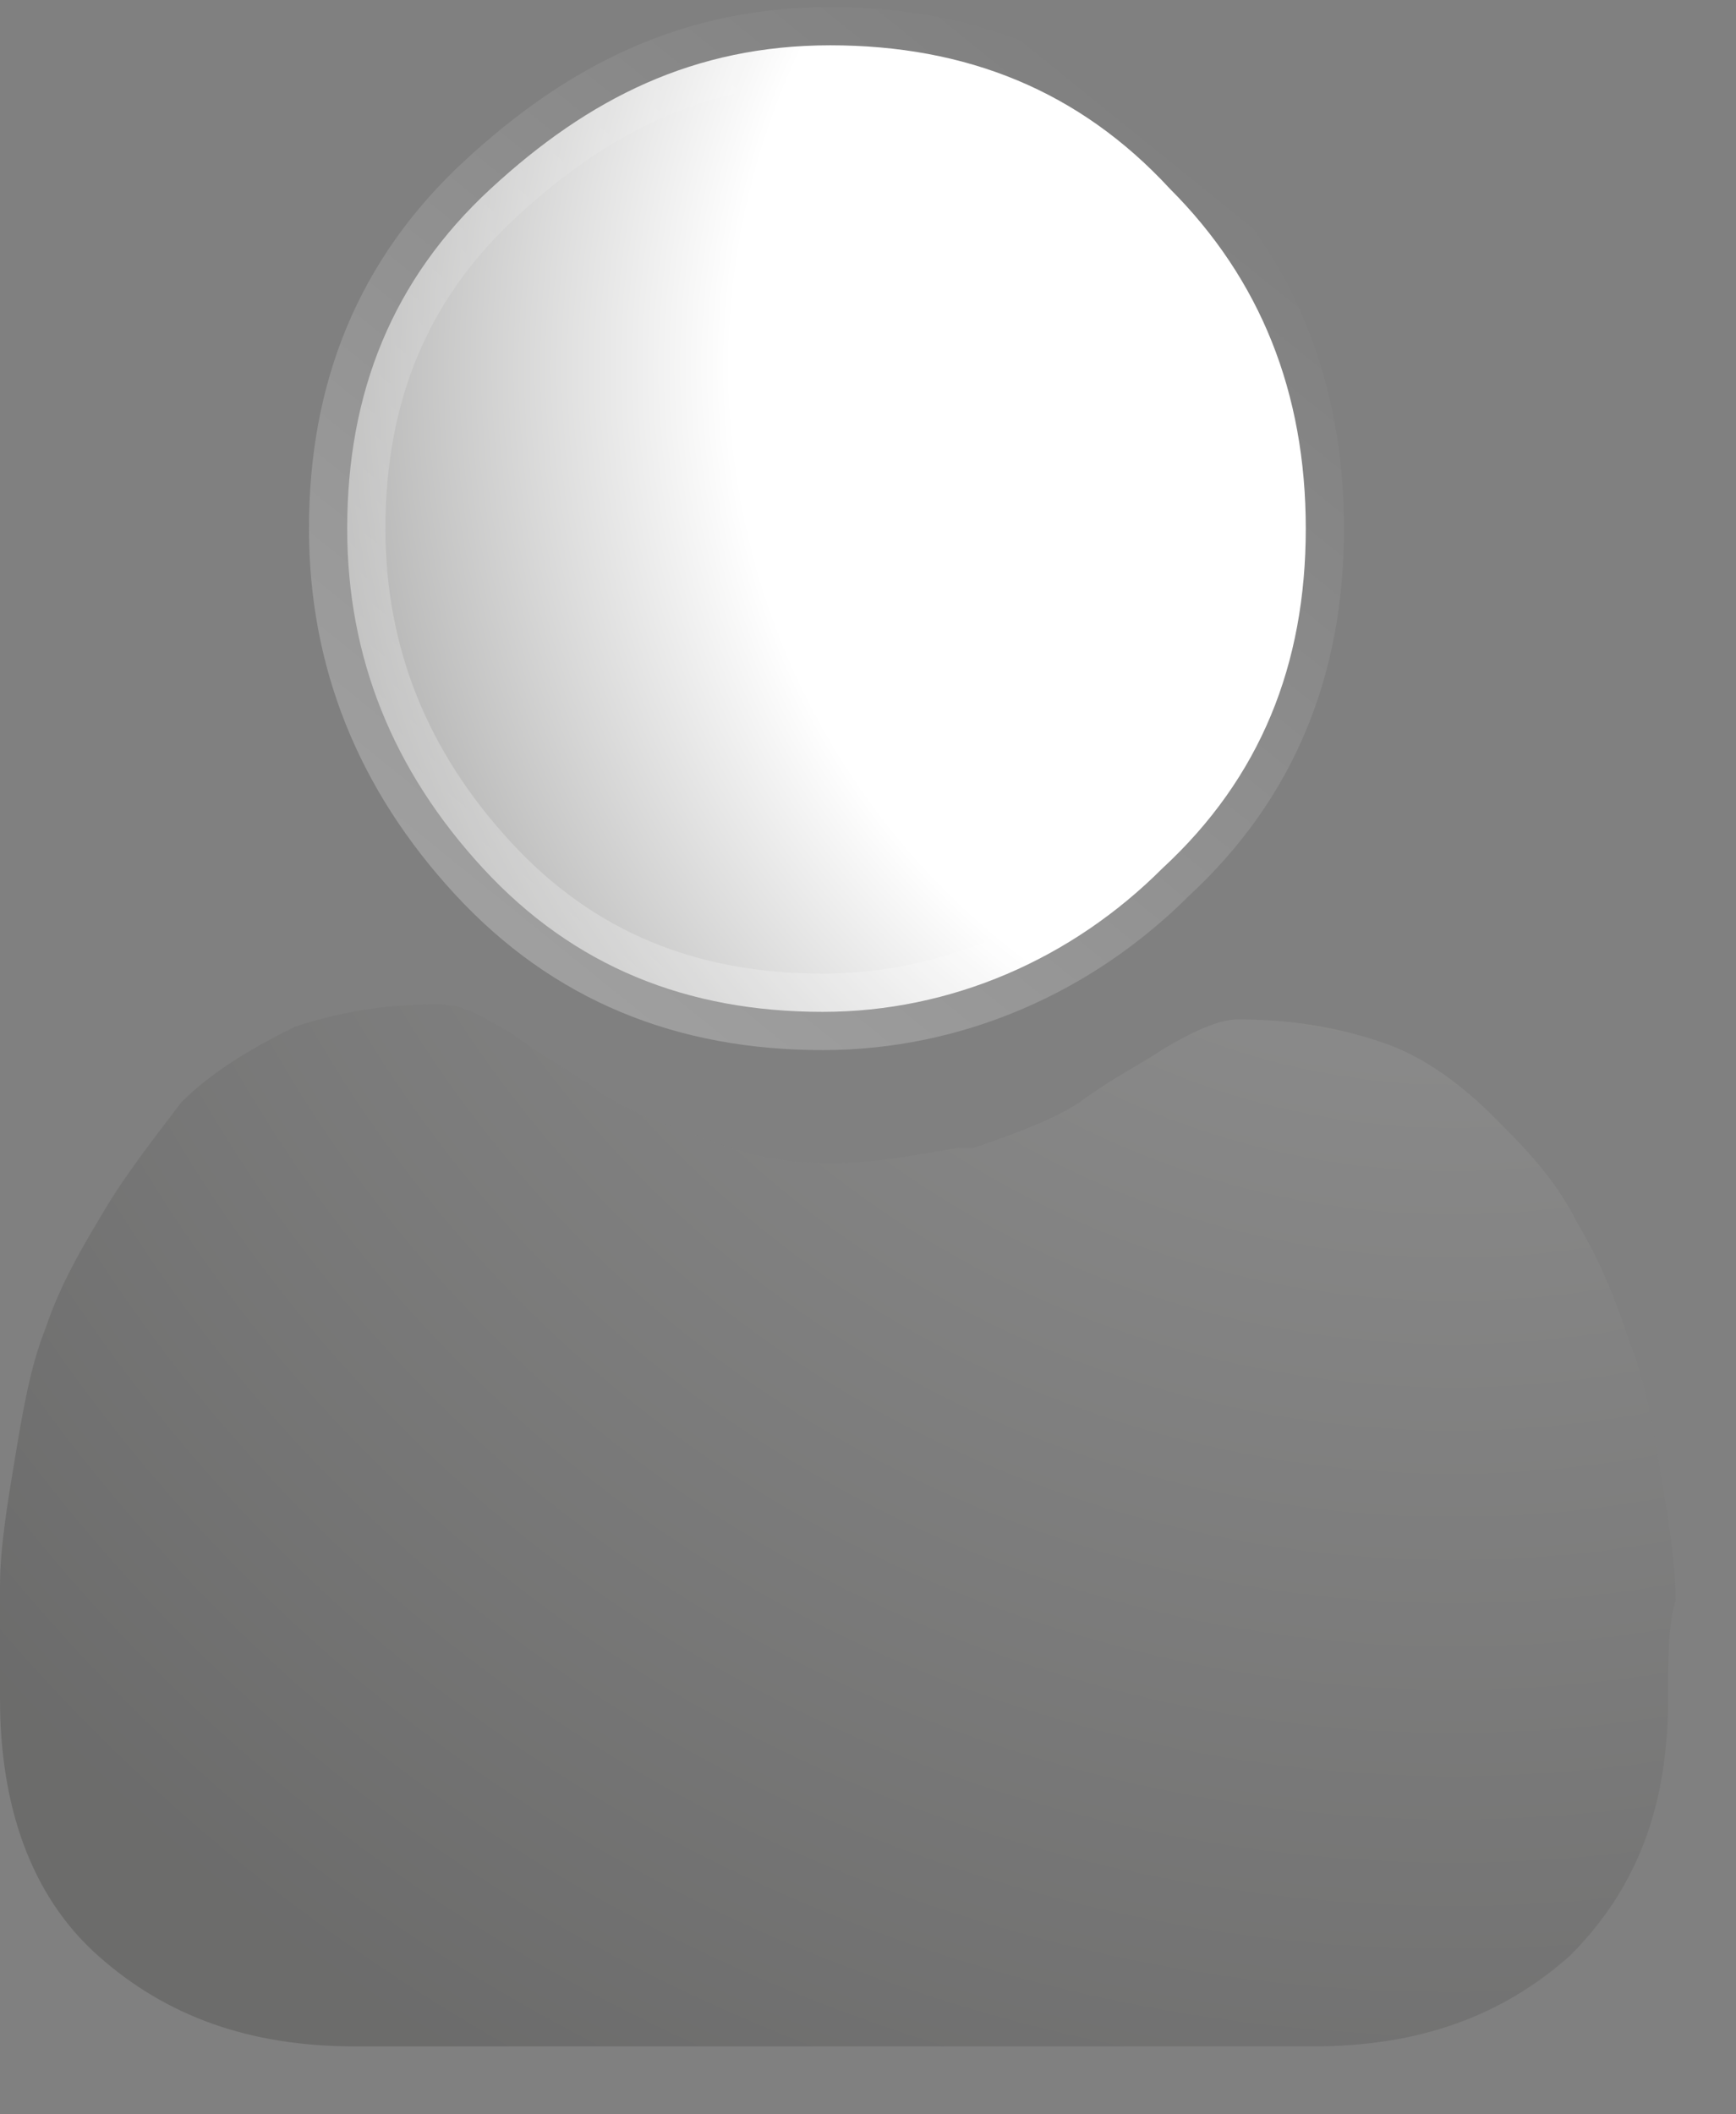 <?xml version="1.0" encoding="utf-8"?>
<!-- Generator: Adobe Illustrator 27.5.0, SVG Export Plug-In . SVG Version: 6.00 Build 0)  -->
<svg version="1.1" id="Calque_1" xmlns="http://www.w3.org/2000/svg" xmlns:xlink="http://www.w3.org/1999/xlink" x="0px" y="0px"
	 viewBox="0 0 23 28" enable-background="new 0 0 23 28" xml:space="preserve">
<rect x="0" y="0" width="23" height="28" fill="#808080" stroke="none"/>
<g>
	<g>
		<radialGradient id="SVGID_1_" cx="19.462" cy="4.857" r="25.866" gradientUnits="userSpaceOnUse">
			<stop  offset="0.378" style="stop-color:#FFFFFF"/>
			<stop  offset="1" style="stop-color:#1D1D1B"/>
		</radialGradient>
		
			<linearGradient id="SVGID_00000054242683237206195240000007544085559619365808_" gradientUnits="userSpaceOnUse" x1="6.507" y1="12.444" x2="15.301" y2="1.552">
			<stop  offset="0" style="stop-color:#FFFFFF;stop-opacity:0.25"/>
			<stop  offset="1" style="stop-color:#FFFFFF;stop-opacity:0"/>
		</linearGradient>
		<path fill="url(#SVGID_1_)" stroke="url(#SVGID_00000054242683237206195240000007544085559619365808_)" stroke-width="1.013" d="
			M17.3,7c0,1.8-0.6,3.3-1.9,4.5c-1.2,1.2-2.8,1.9-4.5,1.9c-1.8,0-3.3-0.6-4.5-1.9C5.2,10.2,4.6,8.7,4.6,7c0-1.8,0.6-3.3,1.9-4.5
			S9.2,0.6,11,0.6c1.8,0,3.3,0.6,4.5,1.9C16.7,3.7,17.3,5.2,17.3,7z"/>
	</g>
	<g>
		
			<radialGradient id="SVGID_00000085945934108942135560000006029782678283366809_" cx="19.264" cy="4.923" r="25.866" gradientUnits="userSpaceOnUse">
			<stop  offset="0" style="stop-color:#FFFFFF"/>
			<stop  offset="1" style="stop-color:#1D1D1B"/>
		</radialGradient>
		<path fill="url(#SVGID_00000085945934108942135560000006029782678283366809_)" fill-opacity="0.2" d="M22.1,22.5
			c0,1.4-0.4,2.5-1.3,3.4c-0.9,0.8-2,1.2-3.4,1.2H4.7c-1.4,0-2.5-0.4-3.4-1.2c-0.9-0.8-1.3-2-1.3-3.4C0,22,0,21.5,0,21
			c0-0.5,0.1-1.1,0.2-1.7c0.1-0.6,0.2-1.2,0.4-1.7C0.8,17,1.1,16.5,1.4,16c0.3-0.5,0.7-1,1-1.4c0.4-0.4,0.9-0.7,1.5-1
			c0.6-0.2,1.2-0.3,1.9-0.3c0.3,0,0.5,0.1,1,0.4C7.2,14,7.6,14.2,8,14.5c0.3,0.2,0.8,0.4,1.4,0.6c0.5,0.2,1,0.3,1.5,0.3
			c0.1,0,0.2,0,0.2,0c0.5,0,1-0.1,1.6-0.2c0,0,0.1,0,0.2,0c0.6-0.2,1.1-0.4,1.4-0.6c0.4-0.3,0.8-0.5,1.1-0.7c0.5-0.3,0.8-0.4,1-0.4
			c0.7,0,1.3,0.1,1.9,0.3c0.6,0.2,1.1,0.6,1.5,1c0.4,0.4,0.8,0.8,1.1,1.4c0.3,0.5,0.5,1,0.7,1.6c0.2,0.5,0.3,1.1,0.4,1.7
			c0.1,0.6,0.2,1.2,0.2,1.7C22.1,21.5,22.1,22,22.1,22.5z"/>
	</g>
</g>
</svg>
